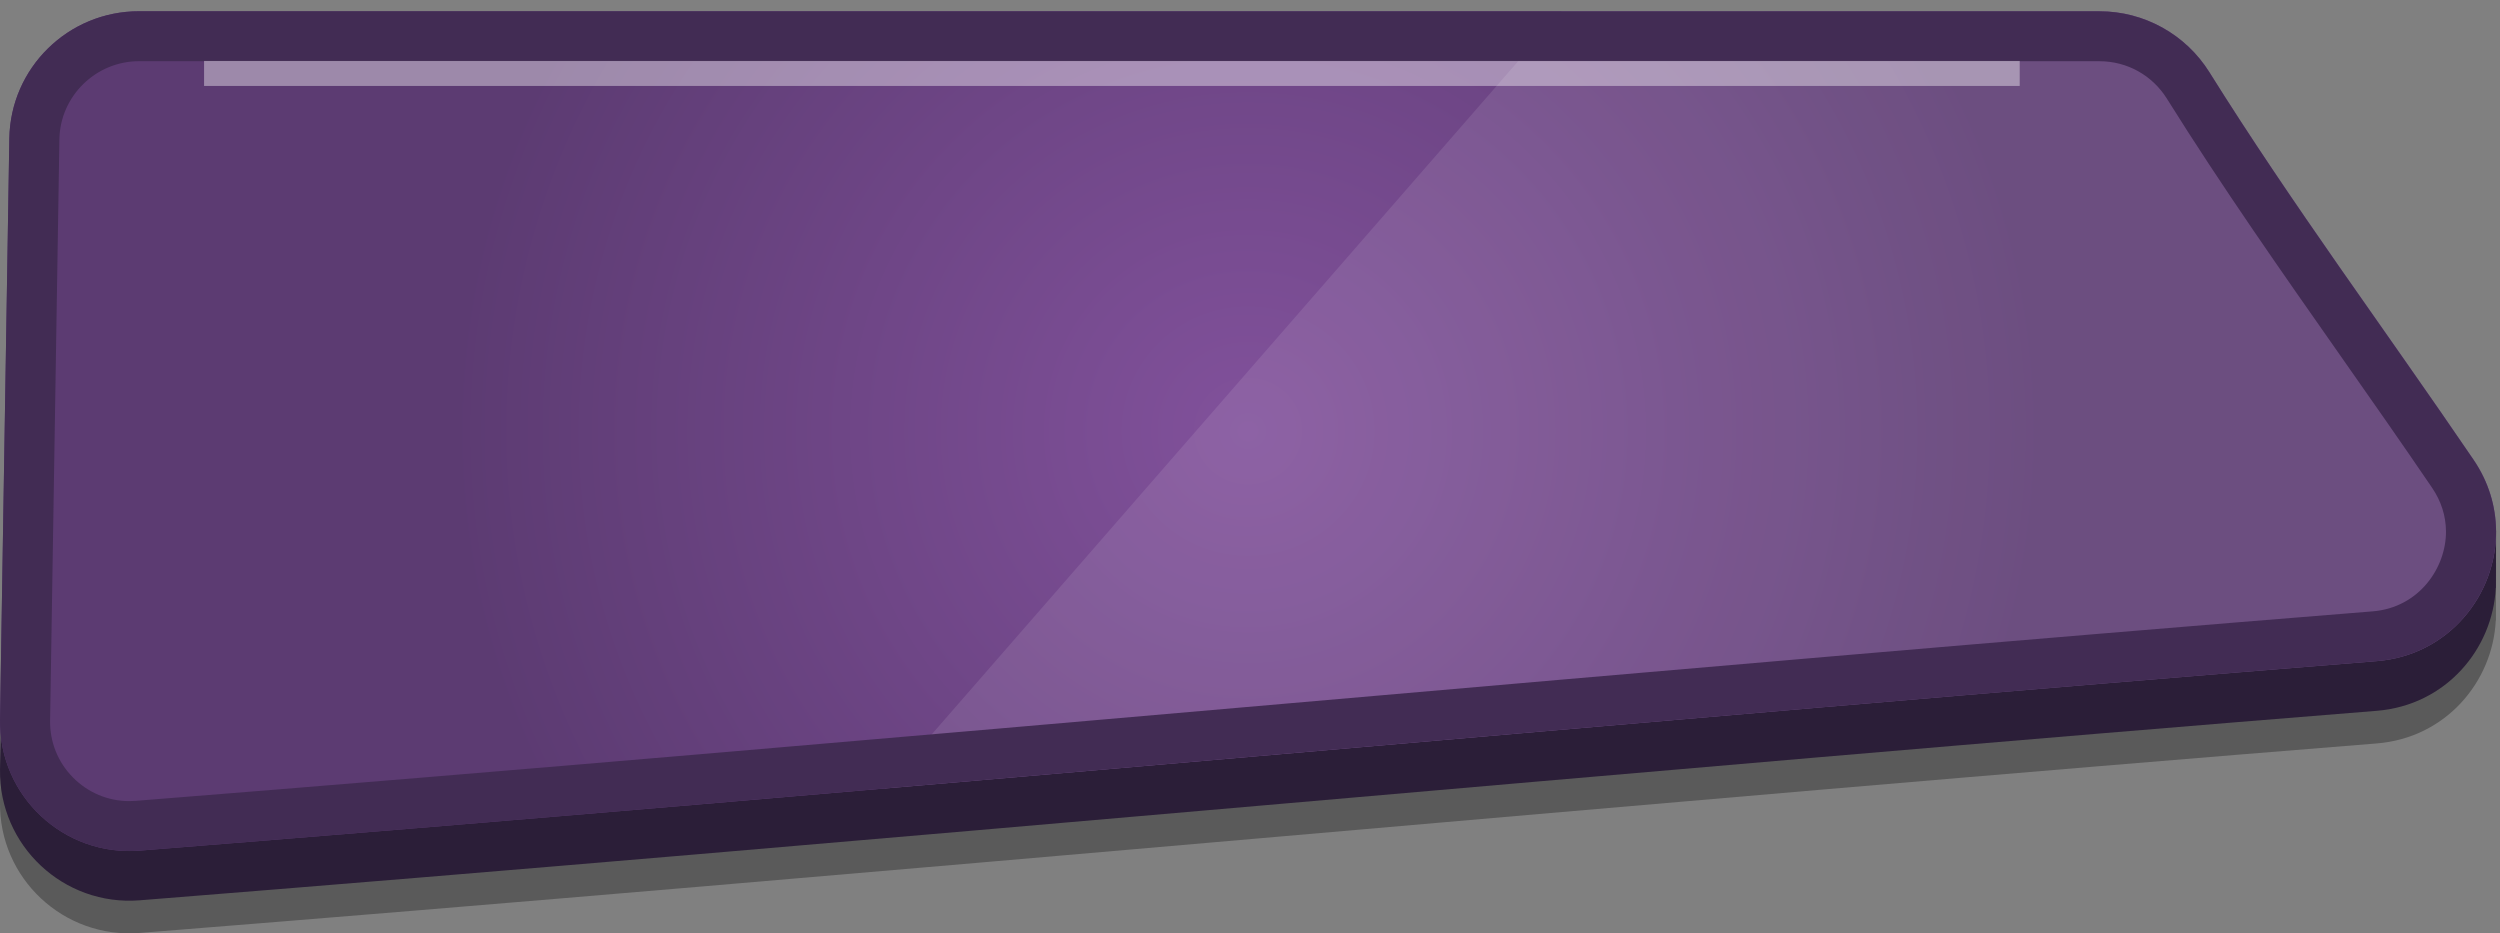 <svg width="150" height="56" viewBox="0 0 150 56" fill="none" xmlns="http://www.w3.org/2000/svg">
<rect x="0" y="0" width="150" height="56" fill="#808080" stroke="none"/>
<path opacity="0.3" d="M149.765 33.797L149.224 34.087C149.015 33.554 148.758 33.031 148.417 32.527C143.143 24.77 137.522 17.205 132.565 9.271C131.144 6.998 128.654 5.613 125.968 5.613H8.336C4.089 5.613 0.627 9.011 0.559 13.246C0.373 24.87 0.186 36.493 0.001 48.116C-0.073 52.69 3.815 56.338 8.385 55.975C52.625 52.462 98.275 48.167 142.603 44.606C146.753 44.273 149.567 40.901 149.746 37.225L149.756 37.231L149.765 33.799V33.797Z" fill="black"/>
<path d="M149.765 31.84L149.224 32.13C149.015 31.598 148.758 31.075 148.417 30.57C143.143 22.813 137.522 15.248 132.565 7.314C131.144 5.041 128.654 3.657 125.968 3.657H8.336C4.089 3.657 0.627 7.055 0.559 11.29C0.373 22.913 0.186 34.536 0.001 46.16C-0.073 50.733 3.815 54.382 8.385 54.018C52.625 50.506 98.275 46.211 142.603 42.649C146.753 42.316 149.567 38.945 149.746 35.268L149.756 35.274L149.765 31.842V31.84Z" fill="#2B1E38"/>
<path d="M8.336 0.675H125.968C128.654 0.675 131.144 2.059 132.565 4.332C137.522 12.264 143.143 19.831 148.417 27.588C149.328 28.928 149.75 30.399 149.765 31.838C149.803 35.686 146.923 39.319 142.605 39.667C98.276 43.228 52.626 47.524 8.387 51.036C3.817 51.4 -0.071 47.75 0.003 43.178C0.19 31.554 0.376 19.931 0.561 8.308C0.629 4.073 4.09 0.675 8.338 0.675H8.336Z" fill="url(#paint0_radial_97_2783)"/>
<path opacity="0.1" d="M53.076 47.311C82.969 44.736 113.076 42.041 142.603 39.669C146.921 39.323 149.803 35.688 149.763 31.84C149.748 30.399 149.326 28.928 148.415 27.588C143.141 19.831 137.52 12.266 132.563 4.332C131.142 2.059 128.652 0.675 125.966 0.675H93.702L53.074 47.309L53.076 47.311Z" fill="url(#paint1_linear_97_2783)"/>
<path d="M125.968 3.674C127.623 3.674 129.135 4.513 130.014 5.92C133.315 11.203 136.944 16.377 140.453 21.381C142.264 23.963 144.135 26.633 145.929 29.272C146.47 30.07 146.749 30.943 146.759 31.87C146.779 34.06 145.142 36.457 142.362 36.681C120.913 38.405 98.797 40.331 77.411 42.194C54.583 44.182 30.981 46.237 8.146 48.051C8.016 48.06 7.886 48.066 7.757 48.066C6.48 48.066 5.279 47.561 4.375 46.645C3.472 45.729 2.985 44.515 3.006 43.227L3.285 25.792L3.564 8.356C3.606 5.773 5.747 3.672 8.336 3.672H125.968M125.968 0.675H8.336C4.089 0.675 0.627 4.073 0.559 8.308C0.373 19.931 0.186 31.554 0.001 43.178C-0.069 47.541 3.464 51.063 7.759 51.063C7.967 51.063 8.176 51.055 8.385 51.038C52.625 47.526 98.275 43.23 142.603 39.669C146.921 39.323 149.803 35.688 149.763 31.84C149.75 30.399 149.326 28.928 148.415 27.59C143.139 19.833 137.52 12.268 132.563 4.334C131.142 2.061 128.652 0.677 125.966 0.677L125.968 0.675Z" fill="#422C54"/>
<path opacity="0.4" d="M121.183 3.657H12.245V5.156H121.183V3.657Z" fill="url(#paint2_linear_97_2783)"/>
<defs>
<radialGradient id="paint0_radial_97_2783" cx="0" cy="0" r="1" gradientUnits="userSpaceOnUse" gradientTransform="translate(74.883 25.869) scale(55.882 55.739)">
<stop stop-color="#81519B"/>
<stop offset="0.85" stop-color="#5C3B72"/>
</radialGradient>
<linearGradient id="paint1_linear_97_2783" x1="101.421" y1="47.311" x2="101.421" y2="0.675" gradientUnits="userSpaceOnUse">
<stop stop-color="white"/>
<stop offset="1" stop-color="white"/>
</linearGradient>
<linearGradient id="paint2_linear_97_2783" x1="12.245" y1="4.406" x2="121.183" y2="4.406" gradientUnits="userSpaceOnUse">
<stop stop-color="white"/>
<stop offset="0.43" stop-color="white"/>
<stop offset="0.5" stop-color="white"/>
<stop offset="0.55" stop-color="white"/>
<stop offset="1" stop-color="white"/>
</linearGradient>
</defs>
</svg>

